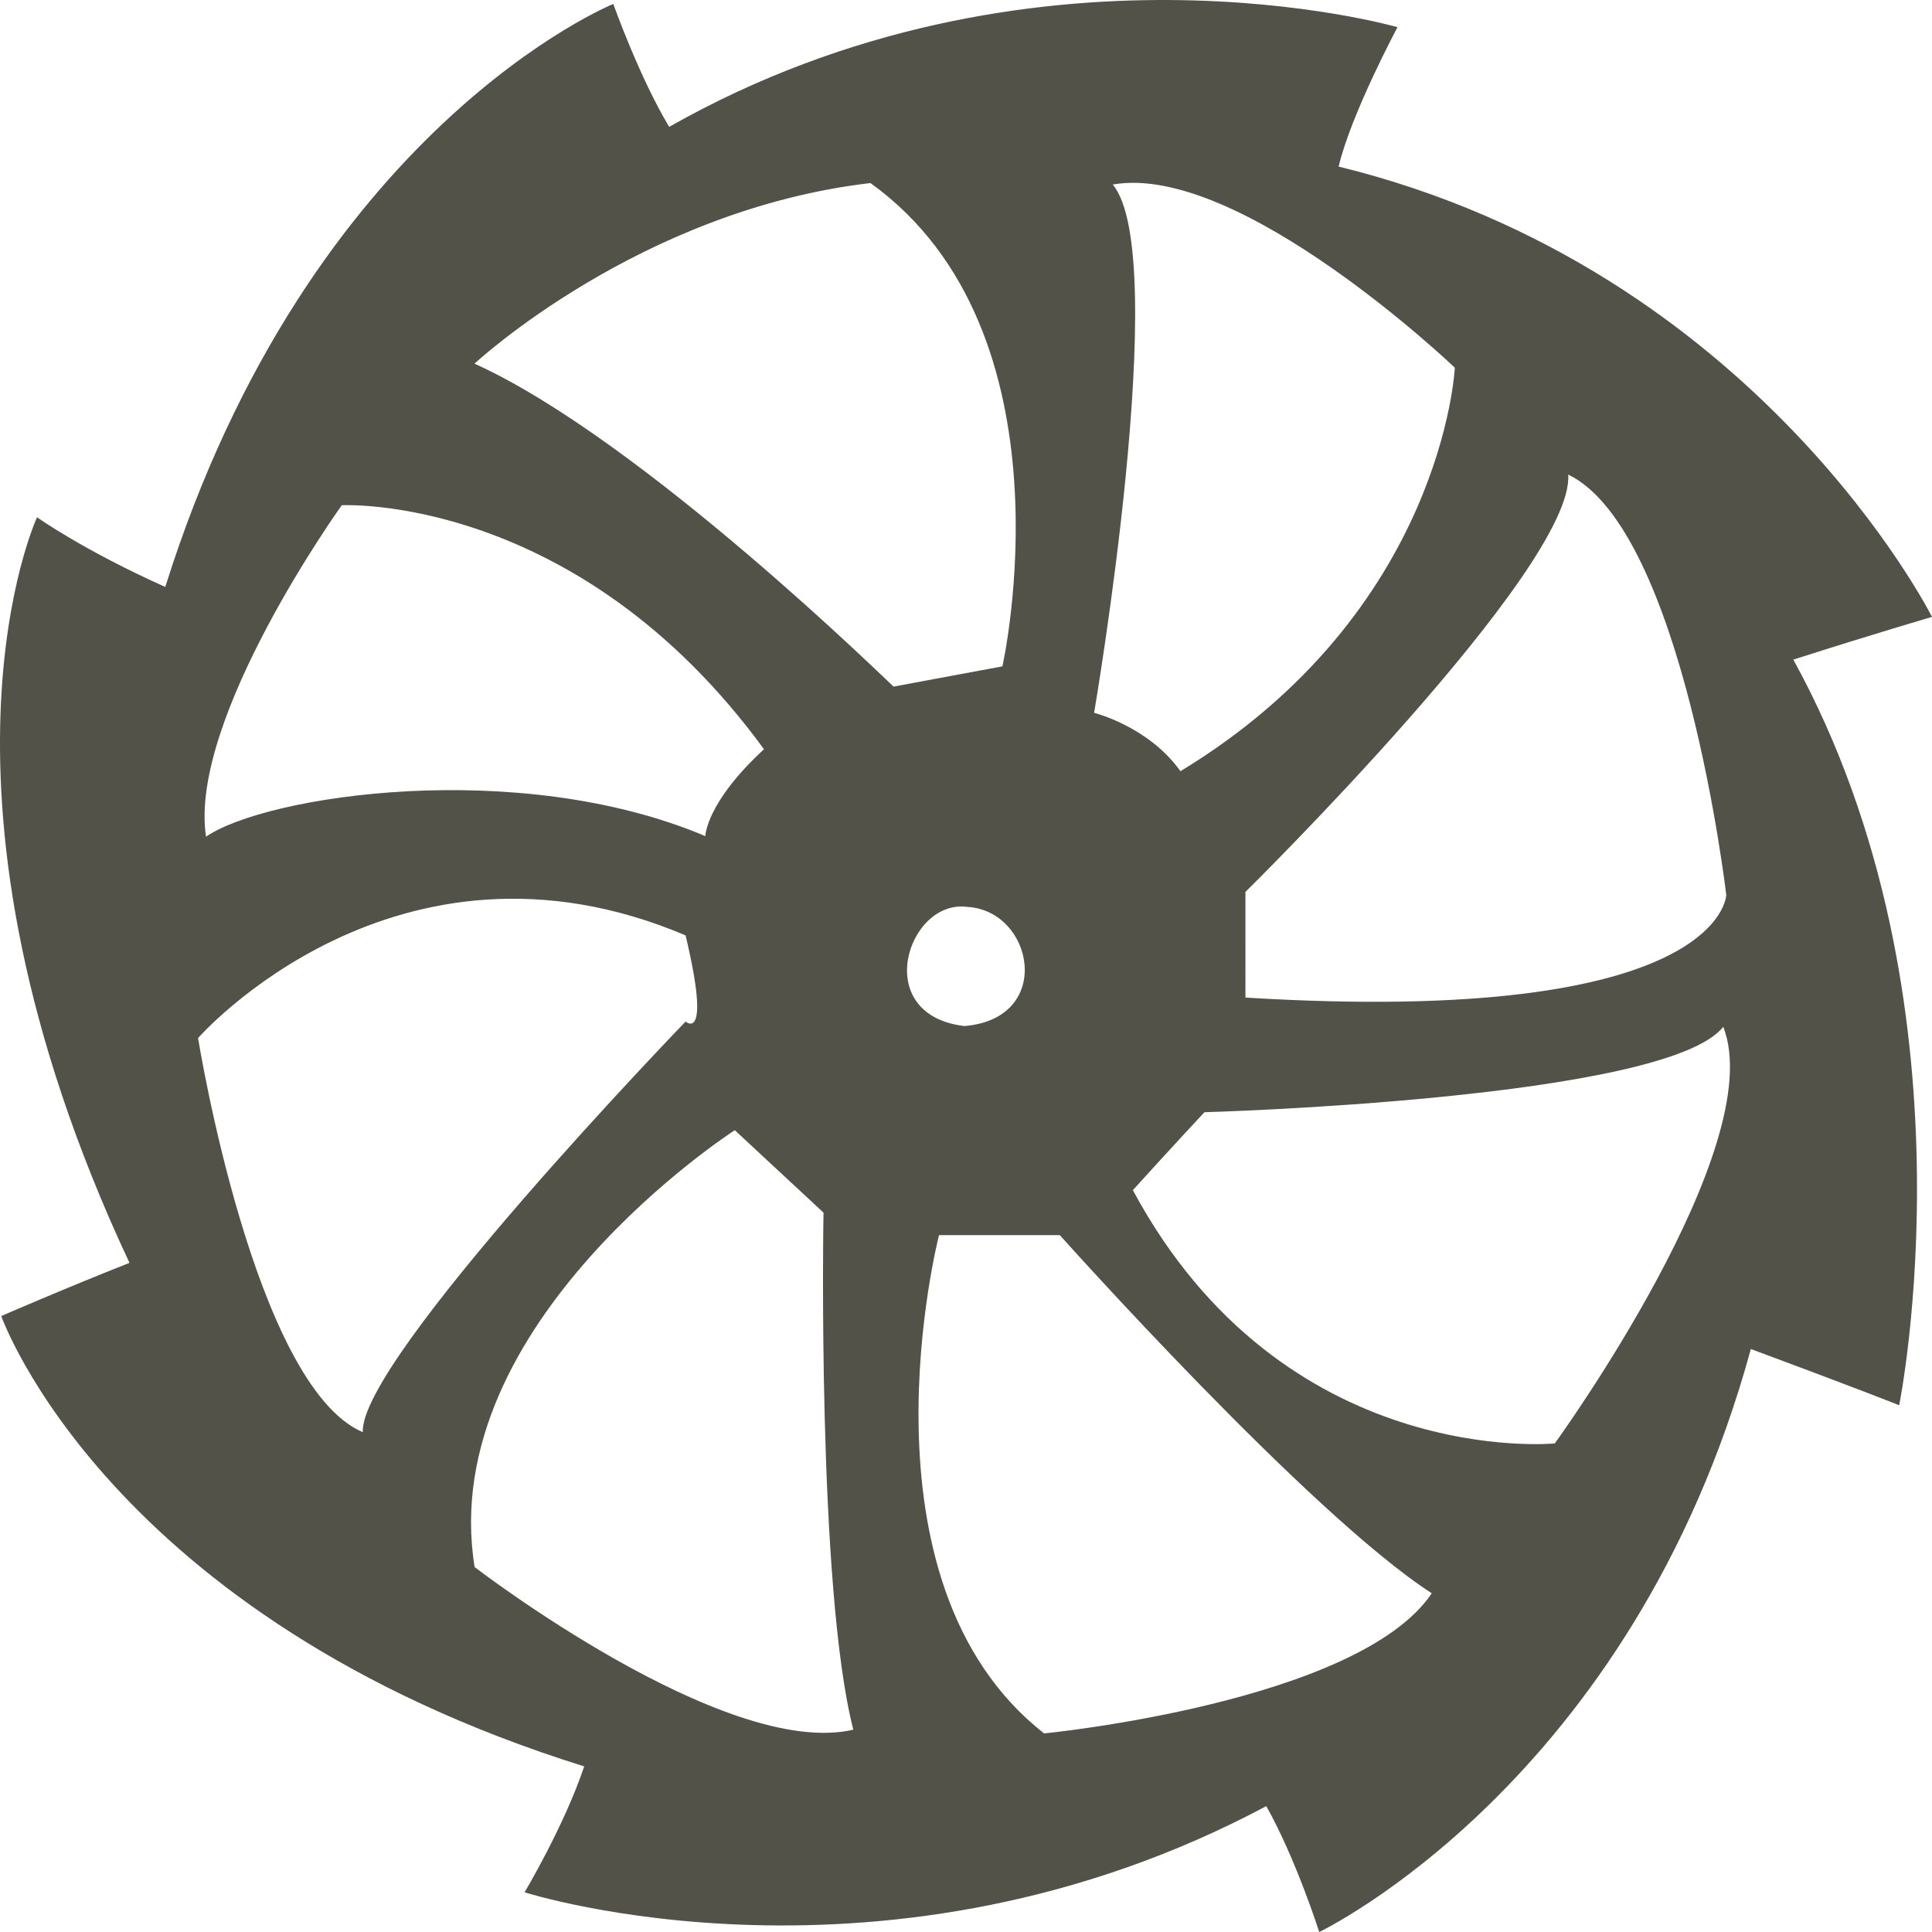 <?xml version="1.0" encoding="UTF-8" standalone="no"?>
<!-- Created with Inkscape (http://www.inkscape.org/) -->

<svg
   xmlns:dc="http://purl.org/dc/elements/1.1/"
   xmlns:cc="http://creativecommons.org/ns#"
   xmlns:rdf="http://www.w3.org/1999/02/22-rdf-syntax-ns#"
   xmlns:svg="http://www.w3.org/2000/svg"
   xmlns="http://www.w3.org/2000/svg"
   xmlns:sodipodi="http://sodipodi.sourceforge.net/DTD/sodipodi-0.dtd"
   xmlns:inkscape="http://www.inkscape.org/namespaces/inkscape"
   width="259mm"
   height="259mm"
   viewBox="0 0 259 259"
   version="1.1"
   id="svg1958"
   inkscape:version="0.92.4 (5da689c313, 2019-01-14)"
   sodipodi:docname="ninja.svg">
  <defs
     id="defs1952" />
  <sodipodi:namedview
     id="base"
     pagecolor="#ffffff"
     bordercolor="#666666"
     borderopacity="1.0"
     inkscape:pageopacity="0.0"
     inkscape:pageshadow="2"
     inkscape:zoom="0.7742629"
     inkscape:cx="250.41377"
     inkscape:cy="515.2202"
     inkscape:document-units="mm"
     inkscape:current-layer="layer1"
     showgrid="false"
     inkscape:window-width="1920"
     inkscape:window-height="1001"
     inkscape:window-x="-9"
     inkscape:window-y="-9"
     inkscape:window-maximized="1" />
  <g
     inkscape:label="Layer 1"
     inkscape:groupmode="layer"
     id="layer1"
     transform="translate(0,-38)">
    <path
       inkscape:connector-curvature="0"
       style="fill:#525249;stroke-width:1;stroke:none;stroke-miterlimit:4;stroke-dasharray:none;stroke-opacity:1"
       id="ninja"
       class="st0"
       d="m 187.347,41.644 c 0,0 -49.068,-14.164 -97.636,13.361 -3.997,-6.63 -7.495,-16.475 -7.495,-16.475 0,0 -40.673,16.475 -60.061,78.154 -10.993,-4.922 -17.189,-9.342 -17.189,-9.342 0,0 -17.189,36.867 12.392,99.953 -8.894,3.516 -17.189,7.132 -17.189,7.132 0,0 14.191,40.383 78.149,60.373 -2.698,8.036 -7.995,16.876 -7.995,16.876 0,0 48.568,15.57 99.435,-11.552 3.997,7.132 7.095,16.876 7.095,16.876 0,0 41.973,-19.991 57.862,-78.154 13.291,4.922 19.887,7.534 19.887,7.534 0,0 10.993,-54.145 -14.191,-99.953 C 251.405,122.912 259,120.702 259,120.702 c 0,0 -23.385,-46.611 -79.548,-60.373 1.699,-7.132 7.895,-18.685 7.895,-18.685 z M 166.96,157.569 c 0,0 44.171,-43.497 43.272,-55.953 15.49,7.534 21.186,56.355 21.186,56.355 0,0 -0.4,17.68 -64.458,13.762 z M 63.608,86.753 c 0,0 22.105,-20.599 53.085,-24.215 27.782,19.991 17.688,64.793 17.688,64.793 l -14.59,2.712 c -0.1,0 -33.697,-33.145 -56.183,-43.291 z M 26.552,177.157 c 0,0 26.483,-30.237 65.357,-13.762 3.498,14.666 0,11.552 0,11.552 0,0 -43.771,45.305 -43.272,55.049 -14.59,-6.228 -22.086,-52.839 -22.086,-52.839 z m 71.953,12.356 11.892,11.05 c 0,0 -0.899,50.227 3.997,69.314 C 97.206,273.895 63.628,248.078 63.628,248.078 58.331,215.33 98.505,189.513 98.505,189.513 Z M 45.815,105.731 c 0,0 31.5,-1.687 56.602,32.712 -7.814,7.205 -7.86,11.645 -7.86,11.645 -25.131,-10.614 -58.944,-5.446 -66.938,0.079 -2.398,-15.771 18.197,-44.436 18.197,-44.436 z M 146.673,133.56 c 0,0 10.493,-61.277 2.498,-70.821 16.989,-3.014 45.86,24.552 45.86,24.552 0,0 -1.523,32.699 -36.78,54.096 -4.297,-6.027 -11.578,-7.827 -11.578,-7.827 z m 14.79,53.542 c 0,0 61.86,-1.708 69.555,-11.452 6.296,16.073 -22.585,55.853 -22.585,55.853 0,0 -36.376,3.616 -56.563,-33.954 4.997,-5.525 9.594,-10.447 9.594,-10.447 z m -35.577,16.475 h 16.189 c 0,0 33.378,37.369 49.867,48.017 -9.894,14.666 -51.966,18.785 -51.966,18.785 -26.083,-20.392 -14.091,-66.802 -14.091,-66.802 z m 3.398,-28.027 c -12.692,-1.507 -7.595,-17.077 0.4,-15.972 8.894,0.502 11.692,14.968 -0.4,15.972 z"
       sodipodi:nodetypes="cccccccccccccccccccccccccccccccccccccccsccccccccccccccccccccc" />
  </g>
</svg>
